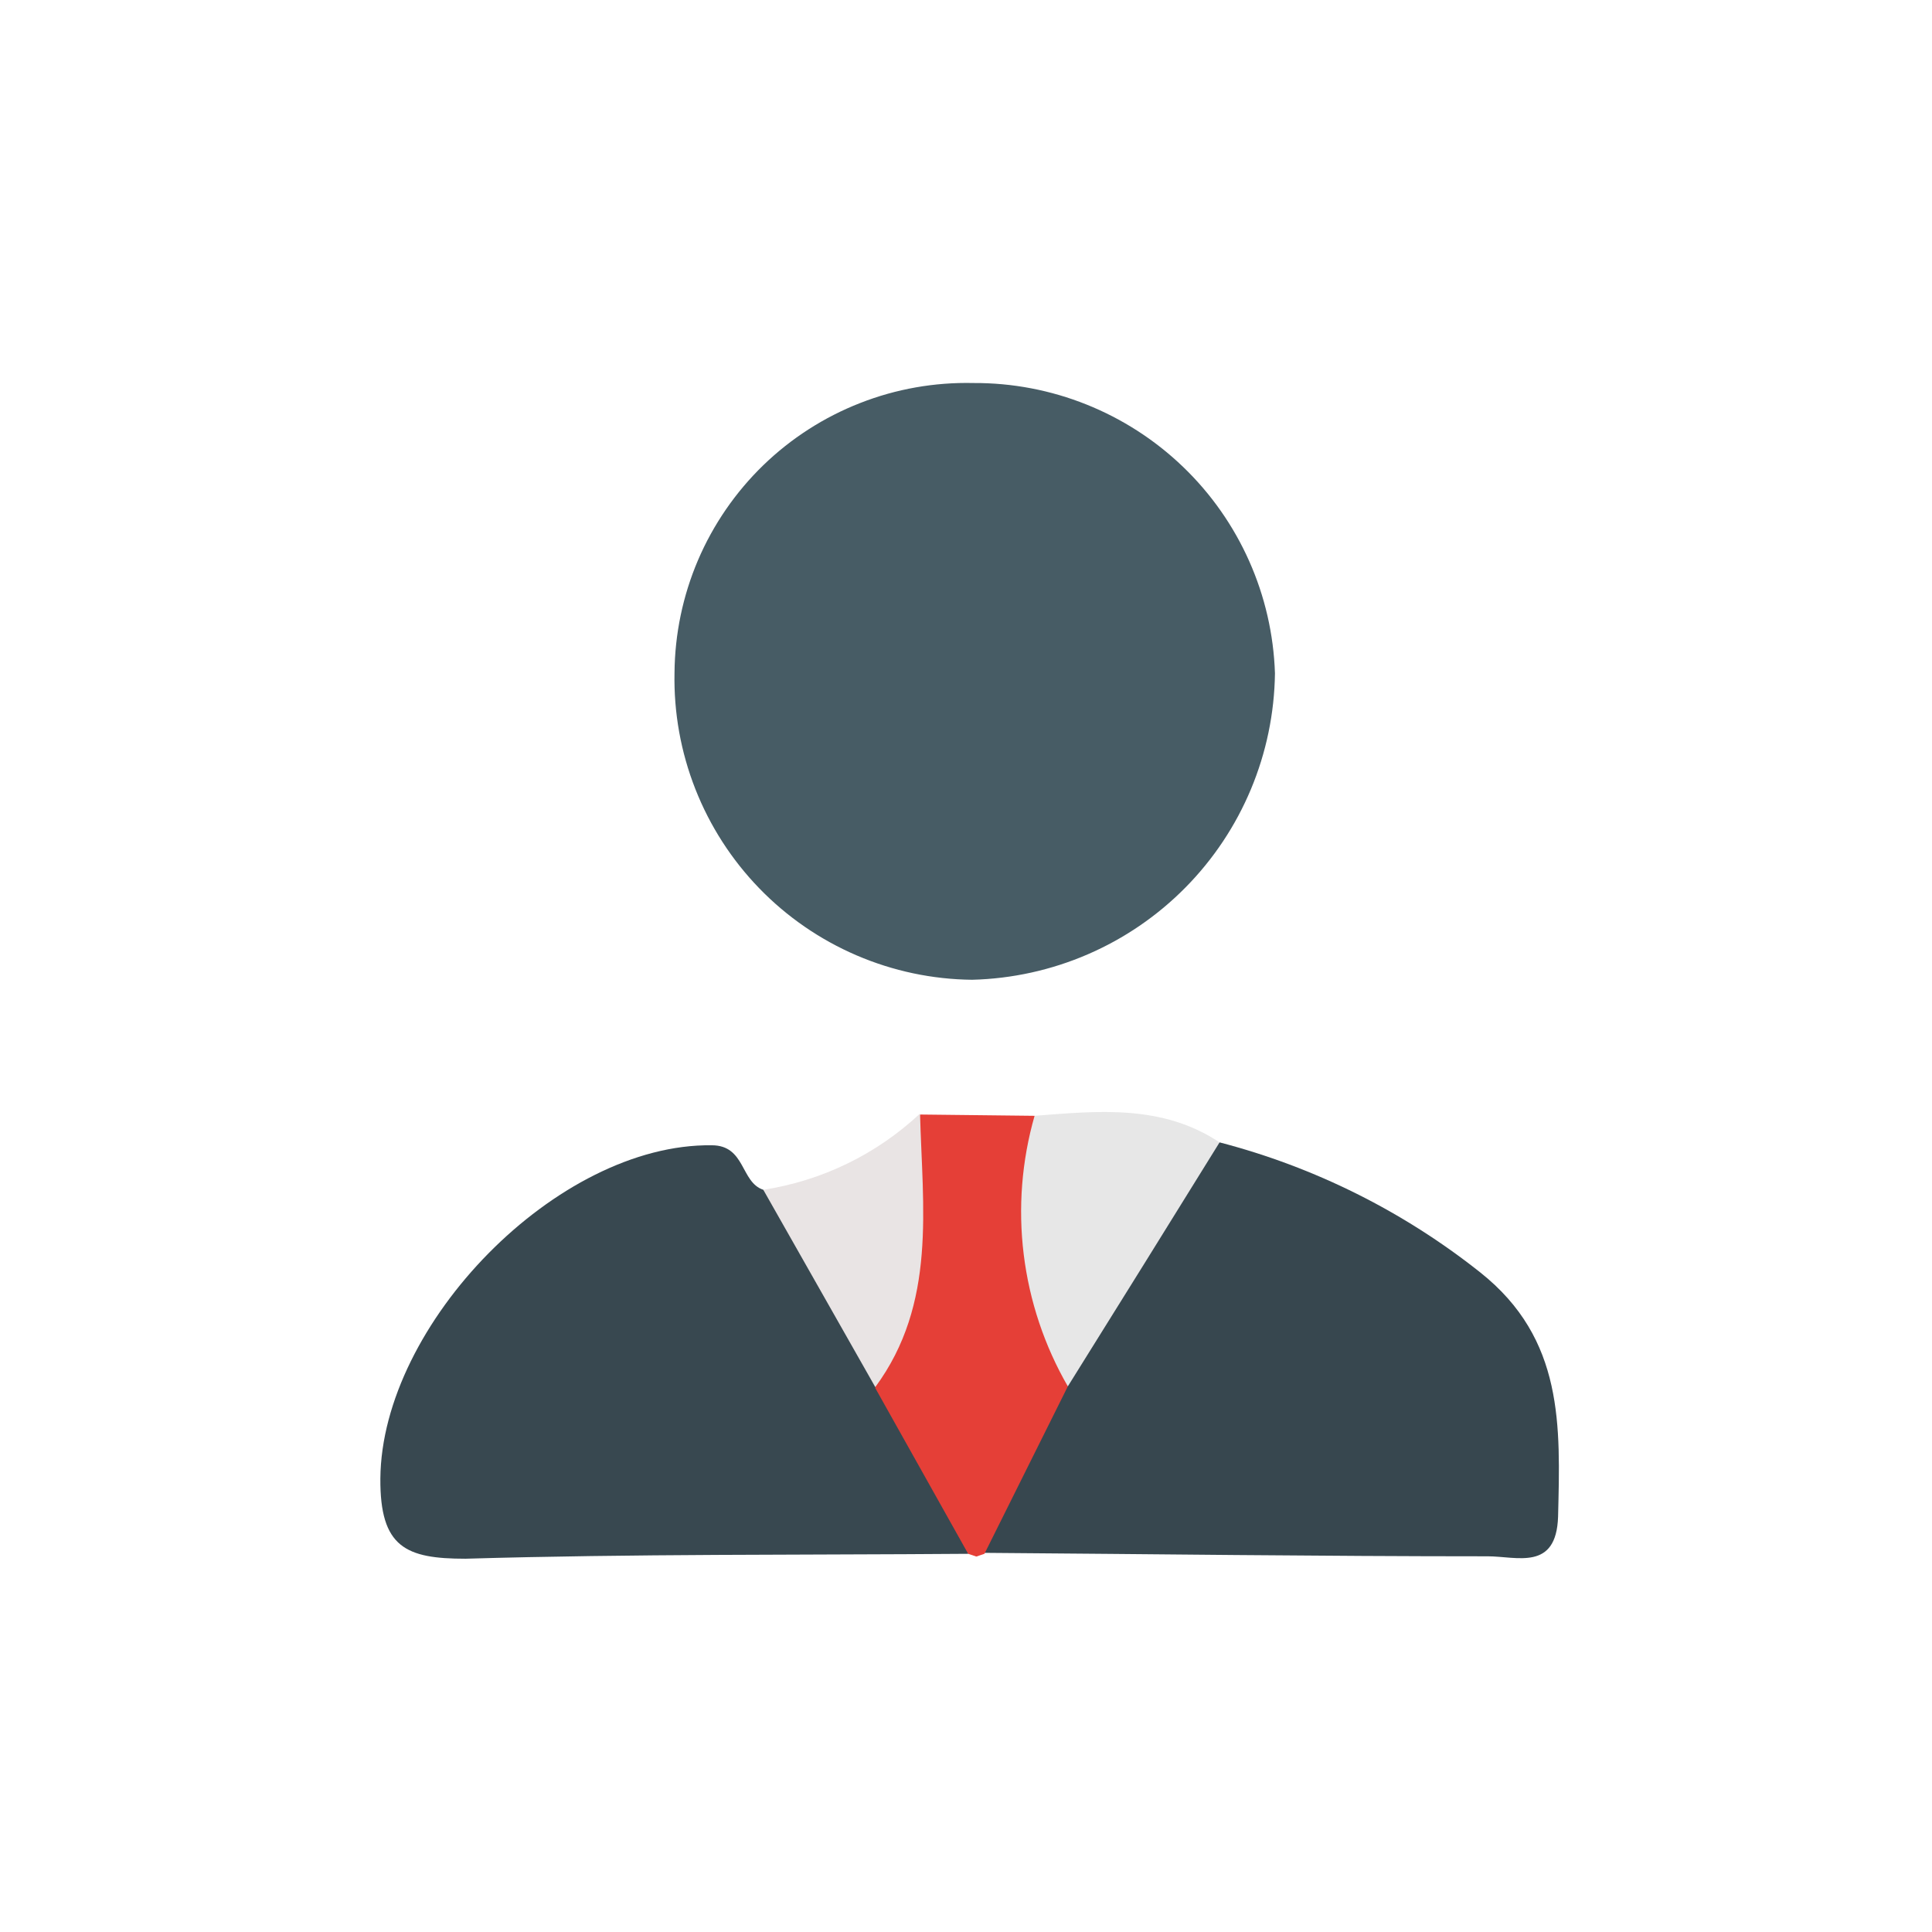 <svg width="24" height="24" viewBox="0 0 24 24" fill="none" xmlns="http://www.w3.org/2000/svg">
<path d="M12.092 4.758C13.063 4.753 13.997 5.127 14.697 5.8C15.397 6.473 15.806 7.393 15.838 8.364C15.825 9.362 15.427 10.316 14.725 11.026C14.024 11.736 13.074 12.146 12.076 12.171C11.582 12.166 11.095 12.063 10.641 11.868C10.187 11.673 9.776 11.39 9.432 11.035C9.089 10.681 8.819 10.262 8.638 9.802C8.457 9.342 8.369 8.851 8.379 8.358C8.383 7.876 8.482 7.401 8.671 6.958C8.86 6.516 9.136 6.115 9.481 5.78C9.827 5.445 10.236 5.182 10.684 5.007C11.132 4.831 11.611 4.747 12.092 4.758Z" fill="#475C65"/>
<path d="M12.027 19.302C9.947 19.318 7.863 19.302 5.782 19.363C5.043 19.363 4.719 19.223 4.725 18.367C4.74 16.449 6.922 14.203 8.841 14.227C9.262 14.227 9.198 14.686 9.482 14.78C10.289 15.327 10.619 16.216 11.086 17.005C11.322 17.805 12.22 18.331 12.027 19.302Z" fill="#384850"/>
<path d="M15.15 14.191C16.331 14.498 17.434 15.049 18.389 15.807C19.431 16.635 19.382 17.714 19.355 18.841C19.333 19.519 18.844 19.333 18.481 19.333C16.397 19.333 14.313 19.305 12.229 19.29C11.924 18.374 12.681 17.808 12.984 17.093C13.742 16.158 13.986 14.832 15.15 14.191Z" fill="#37474F"/>
<path d="M13.265 17.222L12.229 19.302L12.128 19.336L12.027 19.302L10.873 17.243C11.059 16.113 10.979 14.933 11.429 13.845L12.852 13.861C13.39 14.933 13.094 16.106 13.265 17.222Z" fill="#E53F37"/>
<path d="M13.265 17.222C12.974 16.718 12.788 16.16 12.717 15.583C12.646 15.006 12.692 14.42 12.852 13.861C13.644 13.8 14.435 13.717 15.15 14.191C14.525 15.201 13.896 16.211 13.265 17.222Z" fill="#E7E7E7"/>
<path d="M11.429 13.833C11.459 15 11.639 16.192 10.873 17.231L9.482 14.78C10.212 14.668 10.89 14.338 11.429 13.833Z" fill="#E9E4E4"/>
</svg>
